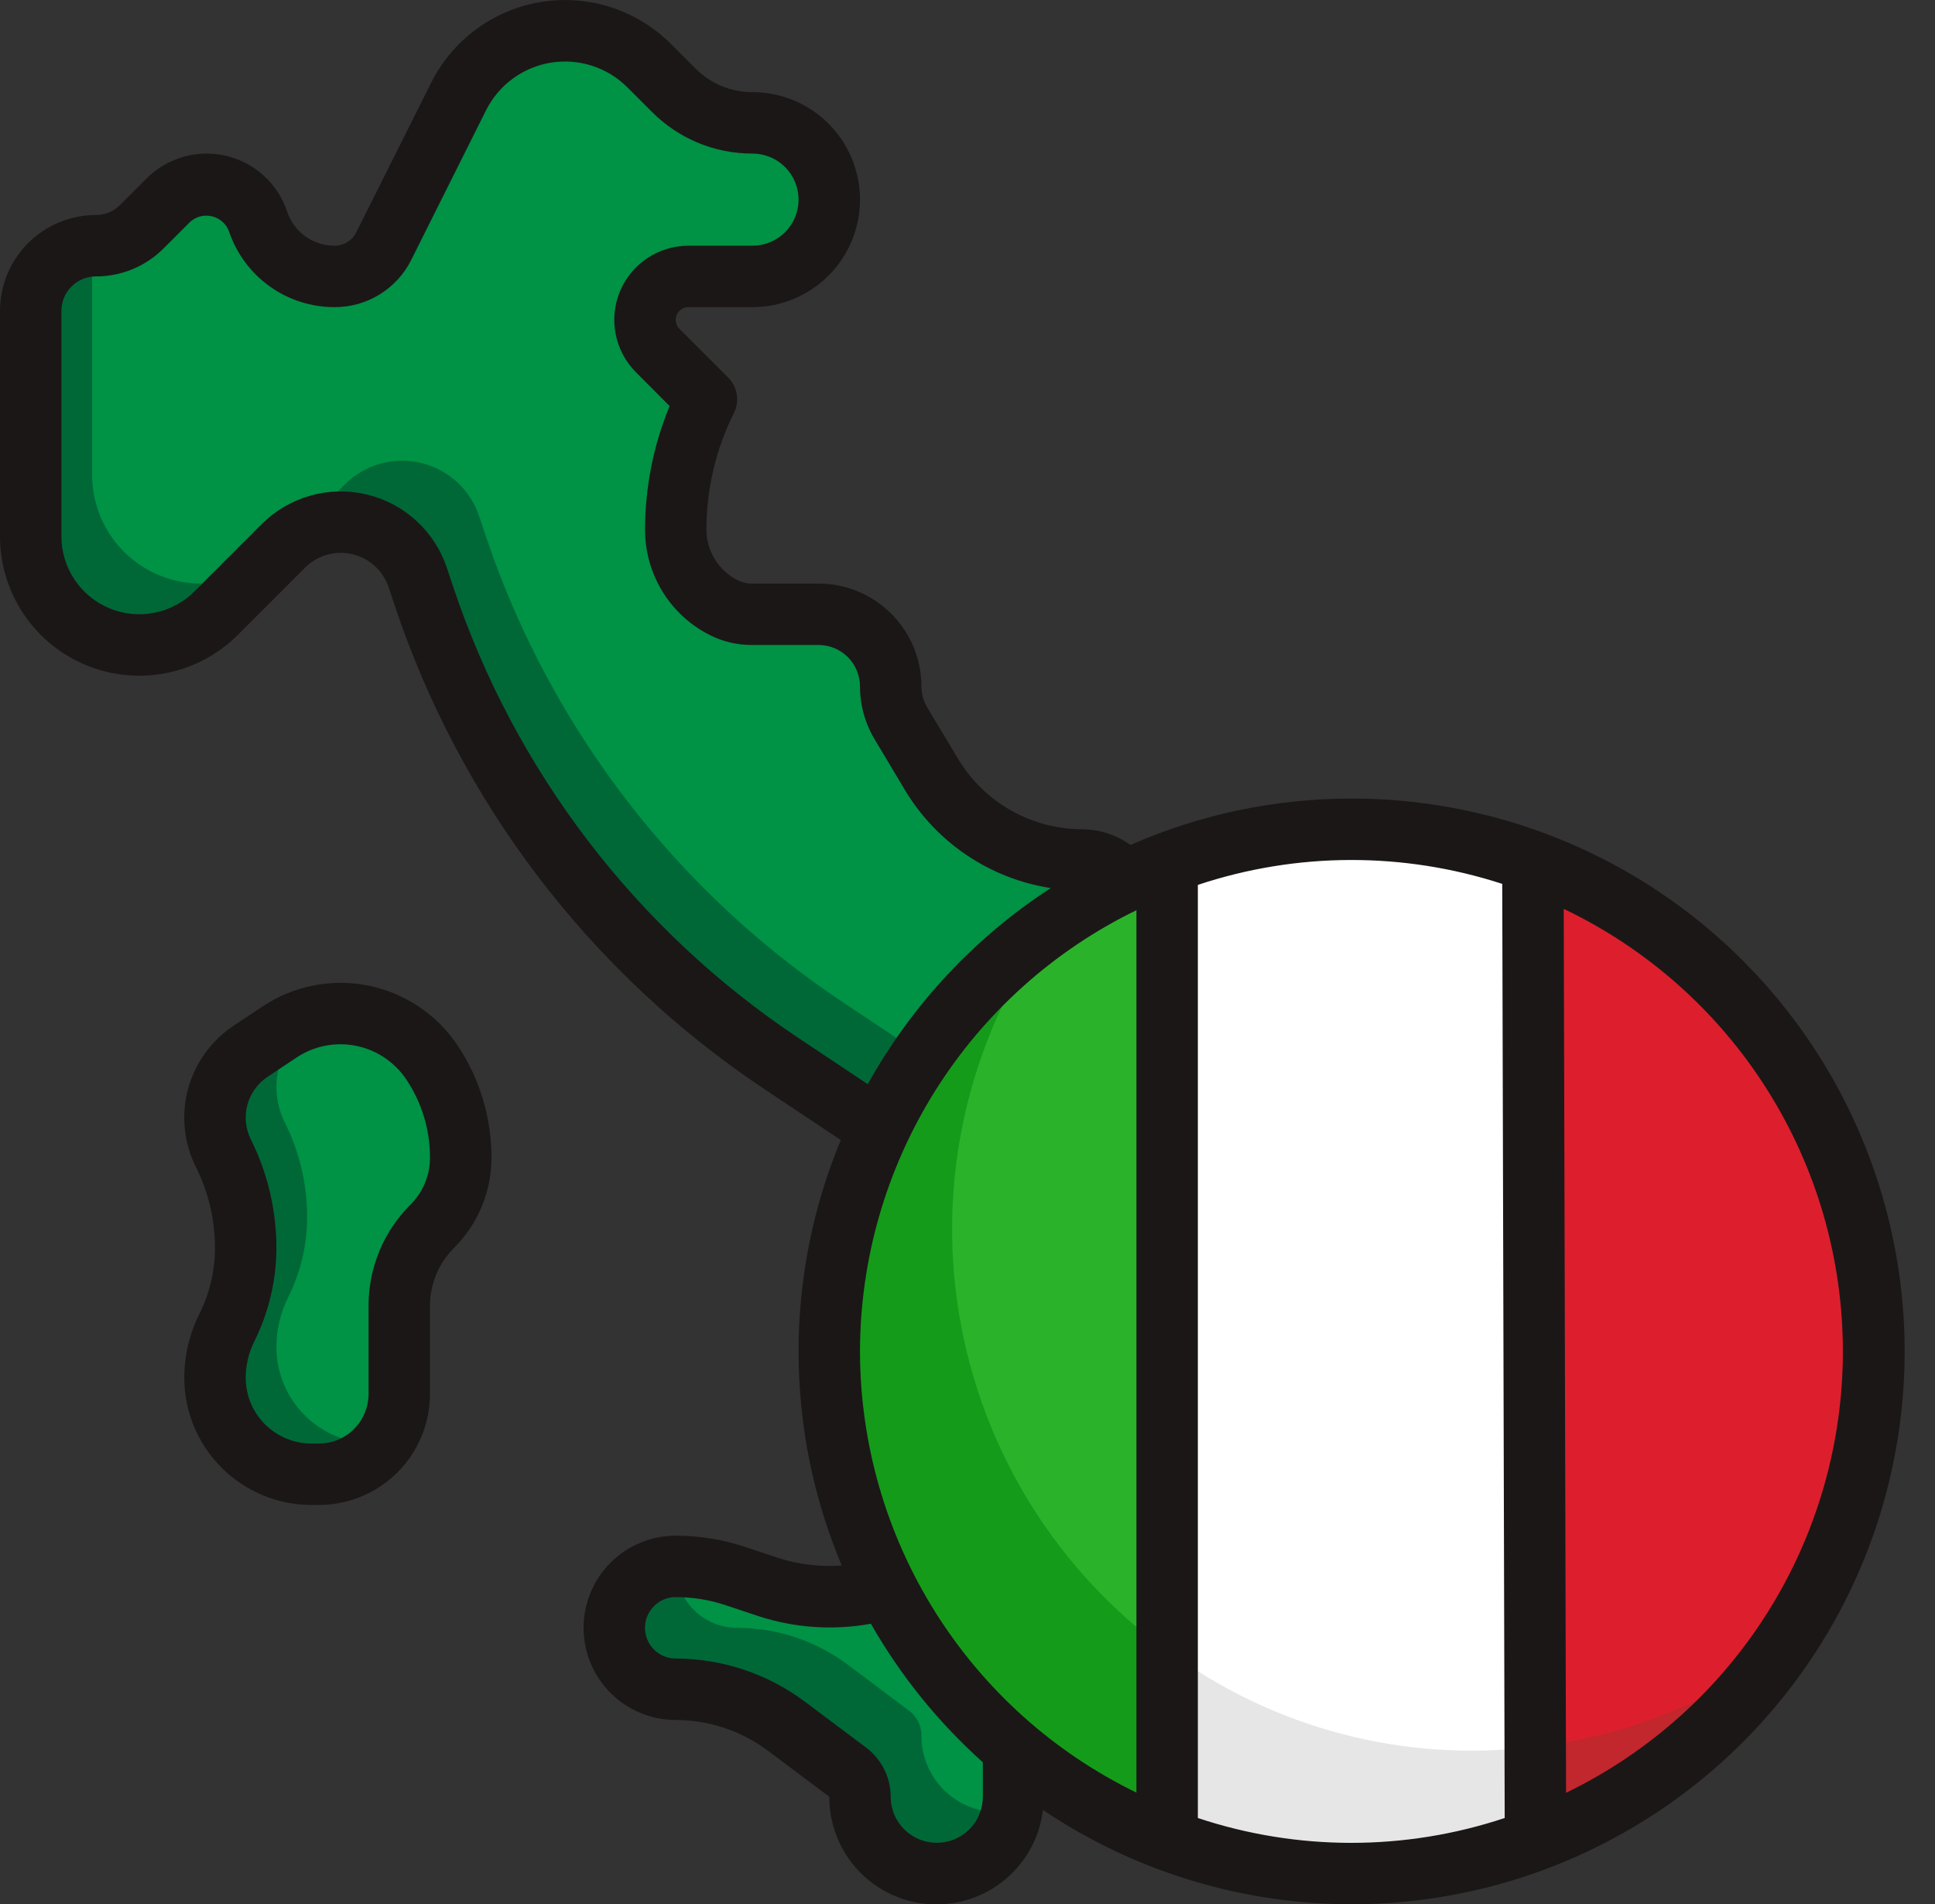 <svg width="63" height="62" viewBox="0 0 63 62" fill="none" xmlns="http://www.w3.org/2000/svg">
<rect x="0" y="0" width="63" height="62" fill="#333333" stroke="none"/>
<path d="M21.939 2.939L21.139 2.139C20.78 1.779 20.353 1.492 19.883 1.297C19.413 1.102 18.909 1.001 18.4 1C17.68 1 16.975 1.2 16.363 1.579C15.751 1.957 15.256 2.498 14.934 3.142L12.5 8.009C12.351 8.306 12.123 8.556 11.841 8.731C11.558 8.906 11.232 8.999 10.9 9C10.347 9.002 9.808 8.83 9.359 8.508C8.91 8.185 8.575 7.729 8.4 7.205C8.283 6.854 8.059 6.55 7.759 6.333C7.46 6.117 7.1 6 6.73 6C6.263 6 5.815 6.186 5.484 6.516L4.621 7.379C4.424 7.576 4.19 7.732 3.933 7.839C3.675 7.945 3.4 8 3.121 8C2.559 8 2.019 8.224 1.622 8.622C1.224 9.019 1 9.559 1 10.121V17.464C1 18.402 1.373 19.301 2.036 19.964C2.699 20.628 3.598 21 4.536 21C5 21 5.46 20.909 5.889 20.731C6.318 20.553 6.708 20.292 7.036 19.964L9.226 17.774C9.472 17.528 9.764 17.333 10.086 17.2C10.407 17.067 10.752 16.999 11.1 17C11.653 17.001 12.193 17.177 12.641 17.501C13.09 17.825 13.425 18.282 13.6 18.807L13.793 19.384C15.243 23.735 17.686 27.688 20.929 30.931C22.304 32.307 23.811 33.544 25.429 34.623L32.083 39.059C32.98 39.656 33.715 40.464 34.224 41.413C34.733 42.363 35 43.423 35 44.5C35 45.577 34.734 46.636 34.226 47.586C33.718 48.535 32.984 49.344 32.088 49.941L30.625 50.917C29.565 51.623 28.32 52 27.047 52C26.354 52 25.665 51.888 25.007 51.669L23.949 51.316C23.32 51.107 22.662 51 22 51C21.47 51 20.961 51.211 20.586 51.586C20.211 51.961 20 52.47 20 53C20 53.53 20.211 54.039 20.586 54.414C20.961 54.789 21.47 55 22 55C23.298 55 24.561 55.421 25.6 56.2L27.6 57.7C27.724 57.793 27.825 57.914 27.894 58.053C27.964 58.192 28 58.345 28 58.5C28 59.163 28.263 59.799 28.732 60.268C29.201 60.737 29.837 61 30.5 61C31.163 61 31.799 60.737 32.268 60.268C32.737 59.799 33 59.163 33 58.5V55.981C33 55.456 33.209 54.952 33.58 54.58C33.952 54.209 34.456 54 34.981 54C35.296 54 35.607 53.925 35.887 53.781C36.167 53.636 36.409 53.427 36.592 53.171L39.805 48.671C40.582 47.583 40.999 46.28 41 44.943C41 43.676 40.625 42.437 39.922 41.383L39.258 40.383C39.091 40.132 39.001 39.837 39 39.535C39 39.333 39.04 39.134 39.117 38.948C39.194 38.761 39.307 38.592 39.45 38.45C39.592 38.307 39.761 38.194 39.948 38.117C40.134 38.04 40.333 38 40.535 38C40.99 38 41.438 38.106 41.845 38.309C42.252 38.513 42.606 38.808 42.879 39.172L44.6 41.472C44.725 41.636 44.886 41.77 45.071 41.861C45.257 41.953 45.46 42.001 45.667 42C45.842 42 46.015 41.965 46.177 41.898C46.339 41.831 46.486 41.733 46.61 41.61C46.733 41.486 46.831 41.339 46.898 41.177C46.965 41.015 47 40.842 47 40.667V38.746C47 37.607 46.663 36.494 46.032 35.546C45.361 34.54 44.391 33.771 43.259 33.346L38.15 31.431C37.812 31.305 37.521 31.078 37.316 30.781C37.11 30.485 37 30.133 37 29.772C37 29.302 36.813 28.851 36.481 28.519C36.149 28.187 35.698 28 35.228 28C34.243 28 33.276 27.745 32.419 27.26C31.562 26.775 30.846 26.076 30.339 25.232L29.339 23.558C29.118 23.193 29.001 22.775 29 22.349C29 21.726 28.753 21.128 28.312 20.688C27.872 20.247 27.274 20 26.651 20H24.472C24.162 20 23.856 19.928 23.578 19.789C23.104 19.552 22.705 19.188 22.427 18.737C22.148 18.286 22 17.766 22 17.236C22 15.765 22.342 14.315 23 13L21.414 11.414C21.149 11.149 21 10.789 21 10.414C21 10.039 21.149 9.679 21.414 9.414C21.679 9.149 22.039 9 22.414 9H24.5C25.163 9 25.799 8.737 26.268 8.268C26.737 7.799 27 7.163 27 6.5C27 5.837 26.737 5.201 26.268 4.732C25.799 4.263 25.163 4 24.5 4C23.54 4 22.618 3.618 21.939 2.939Z" fill="#006837"/>
<path d="M46.032 35.547C45.361 34.541 44.391 33.772 43.259 33.347L38.15 31.431C37.812 31.305 37.521 31.078 37.316 30.781C37.11 30.485 37 30.133 37 29.772C37 29.302 36.813 28.851 36.481 28.519C36.149 28.187 35.698 28 35.228 28C34.243 28 33.276 27.745 32.419 27.26C31.562 26.775 30.846 26.076 30.339 25.232L29.339 23.558C29.118 23.193 29.001 22.775 29 22.349C29 21.726 28.753 21.129 28.312 20.688C27.872 20.247 27.274 20 26.651 20H24.472C24.162 20 23.856 19.928 23.578 19.789C23.104 19.552 22.705 19.188 22.427 18.737C22.148 18.286 22 17.766 22 17.236C22 15.765 22.342 14.315 23 13L21.414 11.414C21.216 11.216 21.081 10.964 21.027 10.69C20.972 10.416 21 10.131 21.107 9.873C21.214 9.614 21.396 9.394 21.628 9.238C21.861 9.083 22.134 9 22.414 9H24.5C25.163 9 25.799 8.737 26.268 8.268C26.737 7.799 27 7.163 27 6.5C27 5.837 26.737 5.201 26.268 4.732C25.799 4.263 25.163 4 24.5 4C23.54 4 22.618 3.618 21.939 2.939L21.139 2.139C20.705 1.705 20.174 1.38 19.589 1.192C19.005 1.003 18.384 0.956 17.778 1.055C17.172 1.153 16.598 1.394 16.104 1.758C15.609 2.121 15.208 2.597 14.933 3.146L13.008 6.984L12.5 8.009C12.351 8.306 12.123 8.556 11.841 8.731C11.558 8.906 11.232 8.999 10.9 9C10.347 9.002 9.808 8.83 9.359 8.508C8.91 8.185 8.575 7.729 8.4 7.205C8.305 6.92 8.139 6.664 7.917 6.461C7.695 6.259 7.426 6.116 7.133 6.047C6.841 5.978 6.536 5.985 6.247 6.067C5.958 6.149 5.694 6.304 5.482 6.516L4.619 7.379C4.222 7.776 3.683 8 3.121 8C3.084 8 3.048 8.009 3.011 8.011C3.011 8.048 3 8.084 3 8.121V15.464C3 16.163 3.208 16.847 3.596 17.428C3.985 18.01 4.537 18.463 5.183 18.73C5.829 18.998 6.54 19.068 7.226 18.931C7.911 18.795 8.541 18.458 9.036 17.964L9.226 17.774L11.226 15.774C11.472 15.528 11.764 15.333 12.086 15.2C12.407 15.067 12.752 14.999 13.1 15C13.653 15.001 14.193 15.177 14.641 15.501C15.09 15.825 15.425 16.282 15.6 16.807L15.793 17.384C17.243 21.735 19.686 25.688 22.929 28.931C24.303 30.307 25.811 31.544 27.429 32.623L34.083 37.059C34.979 37.656 35.713 38.465 36.221 39.414C36.729 40.364 36.995 41.423 36.995 42.5C36.995 43.577 36.729 44.636 36.221 45.586C35.713 46.535 34.979 47.344 34.083 47.941L33.946 48.033C33.463 48.79 32.828 49.44 32.083 49.941L30.62 50.917C29.803 51.462 28.872 51.813 27.898 51.943C26.924 52.073 25.934 51.98 25.002 51.669L23.944 51.316C23.317 51.108 22.661 51.001 22 51C22 51.531 22.211 52.039 22.586 52.414C22.961 52.789 23.47 53 24 53C25.298 53 26.561 53.421 27.6 54.2L29.6 55.7C29.724 55.793 29.825 55.914 29.894 56.053C29.964 56.192 30 56.345 30 56.5C29.997 56.868 30.075 57.231 30.23 57.565C30.385 57.898 30.612 58.193 30.894 58.428C31.177 58.663 31.509 58.832 31.865 58.923C32.221 59.014 32.593 59.025 32.954 58.954C32.983 58.804 32.998 58.653 33 58.5V55.981C33 55.456 33.209 54.952 33.58 54.58C33.952 54.209 34.456 54 34.981 54H35C35.312 53.997 35.618 53.921 35.895 53.777C36.172 53.633 36.41 53.426 36.592 53.173L37.476 51.936L39.805 48.676C40.562 47.616 40.978 46.351 40.999 45.049C41.02 43.746 40.644 42.469 39.922 41.385L39.258 40.385C39.104 40.154 39.016 39.885 39.003 39.608C38.99 39.331 39.052 39.055 39.183 38.81C39.314 38.566 39.509 38.361 39.747 38.218C39.985 38.076 40.257 38 40.535 38C40.988 38.01 41.433 38.121 41.838 38.323C42.244 38.526 42.599 38.816 42.879 39.172L44.6 41.472C44.768 41.696 45.002 41.861 45.269 41.944C45.536 42.027 45.823 42.024 46.088 41.936C46.353 41.847 46.584 41.678 46.748 41.451C46.911 41.224 47 40.952 47 40.672V38.746C47 37.608 46.663 36.495 46.032 35.547Z" fill="#009245"/>
<path d="M44 61C53.389 61 61 53.389 61 44C61 34.611 53.389 27 44 27C34.611 27 27 34.611 27 44C27 53.389 34.611 61 44 61Z" fill="#159B1A"/>
<path d="M44 27C40.47 26.998 37.027 28.102 34.156 30.156C31.823 33.427 30.725 37.42 31.058 41.424C31.391 45.428 33.133 49.185 35.974 52.026C38.815 54.867 42.572 56.609 46.576 56.942C50.58 57.275 54.573 56.177 57.844 53.844C59.656 51.303 60.733 48.312 60.956 45.199C61.18 42.087 60.541 38.972 59.111 36.199C57.681 33.425 55.514 31.099 52.848 29.476C50.182 27.854 47.121 26.997 44 27Z" fill="#2BB22B"/>
<path d="M61 44C60.998 40.531 59.934 37.145 57.951 34.299C55.968 31.452 53.161 29.28 49.908 28.076L49.992 59.893C53.225 58.677 56.01 56.505 57.977 53.665C59.944 50.826 60.998 47.454 61 44Z" fill="#C1272D"/>
<path d="M44 27C41.949 27.003 39.916 27.38 38 28.11V59.89C41.861 61.368 46.131 61.368 49.992 59.89L49.908 28.073C48.018 27.366 46.017 27.003 44 27Z" fill="#E6E6E6"/>
<path d="M38 28.111V53.726C41.441 56.277 45.733 57.404 49.984 56.871L49.915 28.079C46.074 26.63 41.834 26.641 38 28.111Z" fill="white"/>
<path d="M49.926 28.083L49.986 56.871C52.819 56.54 55.522 55.499 57.844 53.844C59.621 51.359 60.692 48.439 60.944 45.394V45.363C60.981 44.913 61 44.459 61 44C60.998 40.534 59.936 37.152 57.956 34.307C55.977 31.462 53.175 29.29 49.926 28.083Z" fill="#DD1F2D"/>
<path d="M11.084 33C11.673 33 12.254 33.145 12.773 33.423C13.293 33.702 13.736 34.104 14.063 34.594C14.674 35.511 15 36.588 15 37.69C15 38.105 14.918 38.517 14.759 38.901C14.6 39.285 14.367 39.633 14.073 39.927C13.733 40.267 13.463 40.671 13.279 41.116C13.095 41.56 13 42.037 13 42.518V45.382C13 45.788 12.905 46.189 12.724 46.553C12.507 46.988 12.172 47.354 11.759 47.609C11.345 47.865 10.868 48 10.382 48H10.14C9.307 48 8.509 47.669 7.92 47.08C7.331 46.492 7 45.693 7 44.86C7 44.294 7.132 43.737 7.385 43.231C7.789 42.421 8 41.529 8 40.624C8 39.556 7.751 38.503 7.274 37.548C7.094 37.188 7 36.791 7 36.388C7 35.961 7.105 35.541 7.307 35.164C7.508 34.788 7.8 34.467 8.155 34.23L9.1 33.6C9.688 33.209 10.378 33 11.084 33Z" fill="#006837"/>
<path d="M14.063 34.594C13.675 33.999 13.116 33.535 12.459 33.265C11.801 32.994 11.078 32.929 10.383 33.078L10.155 33.23C9.629 33.581 9.249 34.111 9.087 34.722C8.925 35.333 8.991 35.983 9.274 36.548C9.751 37.503 10 38.556 10 39.624C10 40.529 9.789 41.421 9.385 42.231C9.132 42.737 9 43.294 9 43.86C9 44.272 9.081 44.681 9.239 45.062C9.397 45.443 9.628 45.789 9.92 46.08C10.211 46.372 10.557 46.603 10.938 46.761C11.319 46.919 11.728 47 12.14 47H12.382C12.395 47 12.406 46.995 12.419 46.995C12.809 46.549 13.016 45.974 13 45.382V42.518C13 42.037 13.095 41.56 13.279 41.116C13.463 40.671 13.733 40.267 14.073 39.927C14.367 39.633 14.6 39.285 14.759 38.901C14.918 38.517 15 38.105 15 37.69C15 36.588 14.674 35.511 14.063 34.594Z" fill="#009245"/>
<path d="M6 44.86C6.001 45.958 6.438 47.01 7.214 47.786C7.99 48.562 9.042 48.999 10.14 49H10.382C11.342 49 12.262 48.619 12.94 47.94C13.619 47.262 14 46.342 14 45.382V42.518C13.999 42.168 14.068 41.821 14.201 41.498C14.335 41.175 14.532 40.881 14.78 40.634C15.168 40.248 15.476 39.789 15.685 39.284C15.895 38.778 16.002 38.236 16 37.689C16.003 36.391 15.62 35.121 14.9 34.04C14.226 33.029 13.178 32.328 11.987 32.089C10.796 31.851 9.559 32.095 8.548 32.769L7.6 33.4C6.871 33.886 6.344 34.622 6.119 35.469C5.894 36.316 5.987 37.216 6.379 38C6.786 38.815 6.998 39.713 7 40.624C6.999 41.374 6.825 42.113 6.49 42.784C6.168 43.429 6.001 44.139 6 44.86ZM8.168 37.1C7.995 36.753 7.954 36.354 8.053 35.979C8.153 35.603 8.386 35.278 8.709 35.062L9.653 34.433C10.223 34.054 10.919 33.916 11.59 34.05C12.261 34.185 12.851 34.58 13.231 35.149C13.733 35.901 14.001 36.785 14 37.689C14.001 37.973 13.945 38.255 13.836 38.518C13.728 38.781 13.568 39.019 13.366 39.22C12.932 39.652 12.587 40.166 12.353 40.732C12.118 41.298 11.998 41.905 12 42.518V45.382C12 45.633 11.941 45.881 11.829 46.106C11.695 46.375 11.489 46.602 11.233 46.76C10.977 46.918 10.683 47.001 10.382 47H10.14C9.573 46.999 9.029 46.774 8.627 46.373C8.226 45.971 8.001 45.427 8 44.86C8.001 44.45 8.096 44.045 8.279 43.678C8.752 42.729 8.999 41.684 9 40.624C8.998 39.401 8.714 38.195 8.168 37.1Z" fill="#1B1717"/>
<path d="M44 26C41.524 26 39.074 26.514 36.807 27.51C36.346 27.181 35.794 27.003 35.228 27C34.417 26.997 33.621 26.785 32.915 26.386C32.21 25.986 31.619 25.411 31.2 24.717L30.195 23.043C30.068 22.834 30.001 22.594 30 22.349C29.999 21.461 29.646 20.61 29.018 19.982C28.39 19.354 27.539 19.001 26.651 19H24.472C24.317 19 24.164 18.964 24.025 18.895C23.716 18.742 23.457 18.505 23.276 18.212C23.095 17.919 22.999 17.581 23 17.236C23.002 15.921 23.308 14.624 23.895 13.447C23.989 13.259 24.021 13.047 23.987 12.84C23.953 12.633 23.855 12.441 23.707 12.293L22.121 10.707C22.063 10.649 22.023 10.575 22.008 10.495C21.991 10.415 22 10.331 22.031 10.255C22.062 10.18 22.116 10.115 22.184 10.07C22.252 10.024 22.332 10 22.414 10H24.5C25.428 10 26.319 9.631 26.975 8.975C27.631 8.319 28 7.428 28 6.5C28 5.572 27.631 4.682 26.975 4.025C26.319 3.369 25.428 3 24.5 3C24.155 3.001 23.814 2.934 23.496 2.802C23.178 2.67 22.889 2.476 22.646 2.232L21.846 1.432C21.3 0.885 20.631 0.476 19.896 0.238C19.16 -1.61678e-05 18.379 -0.059 17.616 0.064C16.852 0.188 16.13 0.492 15.507 0.95C14.885 1.408 14.38 2.008 14.035 2.7L11.6 7.562C11.534 7.694 11.433 7.805 11.307 7.882C11.182 7.96 11.037 8 10.89 8C10.549 8.001 10.216 7.893 9.94 7.694C9.663 7.494 9.456 7.213 9.349 6.889C9.2 6.442 8.94 6.041 8.592 5.723C8.245 5.405 7.821 5.182 7.363 5.074C6.905 4.965 6.426 4.976 5.973 5.105C5.52 5.234 5.108 5.476 4.775 5.809L3.912 6.672C3.808 6.776 3.685 6.859 3.549 6.915C3.413 6.971 3.268 7 3.121 7C2.293 7.001 1.5 7.33 0.915 7.915C0.33 8.5 0.001 9.294 2.62367e-07 10.121V17.464C-0 18.361 0.266 19.238 0.764 19.985C1.262 20.731 1.971 21.312 2.8 21.655C3.629 21.999 4.541 22.088 5.421 21.913C6.301 21.738 7.109 21.306 7.743 20.671L9.933 18.481C10.131 18.283 10.377 18.139 10.646 18.063C10.915 17.986 11.2 17.98 11.472 18.044C11.745 18.108 11.996 18.241 12.203 18.43C12.41 18.619 12.565 18.857 12.654 19.123L12.846 19.7C14.994 26.143 19.228 31.687 24.879 35.455L27.374 37.118C26.462 39.314 25.994 41.67 26 44.048C26.006 46.426 26.483 48.779 27.406 50.971C26.702 51.023 25.994 50.938 25.323 50.72L24.265 50.368C23.535 50.124 22.77 50 22 50C21.204 50 20.441 50.316 19.879 50.879C19.316 51.441 19 52.204 19 53C19 53.796 19.316 54.559 19.879 55.121C20.441 55.684 21.204 56 22 56C23.081 56.002 24.134 56.353 25 57L27 58.5C26.997 59.391 27.334 60.249 27.943 60.9C28.552 61.55 29.386 61.943 30.276 61.998C31.165 62.053 32.041 61.765 32.726 61.195C33.41 60.625 33.851 59.815 33.957 58.93C36.291 60.502 38.961 61.505 41.753 61.858C44.545 62.211 47.38 61.904 50.032 60.963C52.684 60.022 55.078 58.472 57.023 56.438C58.967 54.404 60.408 51.943 61.229 49.251C62.05 46.559 62.228 43.713 61.749 40.94C61.271 38.167 60.149 35.544 58.474 33.284C56.799 31.023 54.617 29.186 52.103 27.921C49.589 26.656 46.814 25.998 44 26ZM28 44C28.004 41.003 28.85 38.067 30.441 35.528C32.032 32.988 34.305 30.946 37 29.635V58.365C34.305 57.054 32.032 55.012 30.441 52.472C28.85 49.933 28.004 46.997 28 44ZM25.989 33.791C20.708 30.27 16.75 25.09 14.743 19.068L14.551 18.491C14.355 17.902 14.011 17.373 13.553 16.954C13.094 16.535 12.536 16.24 11.932 16.098C11.328 15.955 10.697 15.969 10.1 16.139C9.502 16.308 8.958 16.628 8.519 17.067L6.329 19.257C5.974 19.612 5.522 19.853 5.031 19.951C4.539 20.049 4.029 19.998 3.566 19.807C3.102 19.615 2.706 19.29 2.428 18.873C2.149 18.456 2 17.965 2 17.464V10.121C2 9.824 2.118 9.539 2.329 9.329C2.539 9.118 2.824 9 3.121 9C3.531 9.001 3.937 8.921 4.316 8.764C4.695 8.607 5.039 8.377 5.328 8.086L6.191 7.223C6.286 7.138 6.4 7.077 6.524 7.045C6.647 7.014 6.777 7.013 6.901 7.043C7.025 7.072 7.14 7.131 7.236 7.215C7.332 7.298 7.407 7.404 7.453 7.523C7.693 8.245 8.155 8.873 8.772 9.317C9.389 9.762 10.131 10.001 10.892 10C11.411 10.002 11.921 9.859 12.363 9.586C12.805 9.313 13.161 8.922 13.392 8.457L15.826 3.589C16.03 3.182 16.327 2.83 16.694 2.561C17.061 2.291 17.486 2.113 17.935 2.04C18.384 1.967 18.844 2.002 19.277 2.141C19.71 2.281 20.104 2.521 20.426 2.842L21.226 3.642C21.654 4.074 22.165 4.417 22.727 4.65C23.289 4.883 23.892 5.002 24.5 5C24.898 5 25.279 5.158 25.561 5.439C25.842 5.721 26 6.102 26 6.5C26 6.898 25.842 7.279 25.561 7.561C25.279 7.842 24.898 8 24.5 8H22.414C21.936 8 21.47 8.142 21.073 8.407C20.676 8.672 20.366 9.049 20.184 9.49C20.001 9.931 19.953 10.417 20.046 10.885C20.14 11.353 20.369 11.783 20.707 12.121L21.802 13.221C21.275 14.495 21.003 15.861 21.002 17.24C21 17.956 21.198 18.659 21.575 19.269C21.951 19.878 22.491 20.37 23.133 20.688C23.549 20.894 24.008 21.001 24.472 21H26.651C27.009 21 27.352 21.142 27.605 21.395C27.858 21.648 28 21.991 28 22.349C28 22.956 28.165 23.552 28.478 24.073L29.478 25.747C29.988 26.588 30.675 27.308 31.493 27.855C32.31 28.402 33.238 28.764 34.21 28.914C31.733 30.525 29.688 32.717 28.253 35.3L25.989 33.791ZM32 58.5C32 58.898 31.842 59.279 31.561 59.561C31.279 59.842 30.898 60 30.5 60C30.102 60 29.721 59.842 29.439 59.561C29.158 59.279 29 58.898 29 58.5C28.999 58.19 28.927 57.884 28.788 57.606C28.649 57.328 28.448 57.087 28.2 56.9L26.2 55.4C24.987 54.494 23.514 54.003 22 54C21.735 54 21.48 53.895 21.293 53.707C21.105 53.52 21 53.265 21 53C21 52.735 21.105 52.48 21.293 52.293C21.48 52.105 21.735 52 22 52C22.555 52 23.107 52.089 23.633 52.265L24.69 52.618C25.872 53.005 27.132 53.09 28.355 52.867C29.32 54.557 30.55 56.08 32 57.378V58.5ZM39 59.189V28.811C42.215 27.741 45.688 27.73 48.91 28.778L48.99 59.192C45.748 60.271 42.242 60.271 39 59.192V59.189ZM50.988 58.371L50.912 29.592C53.626 30.887 55.919 32.923 57.527 35.465C59.135 38.006 59.992 40.95 60 43.958C60.008 46.965 59.166 49.913 57.572 52.463C55.977 55.013 53.695 57.061 50.988 58.371Z" fill="#1B1717"/>
</svg>
